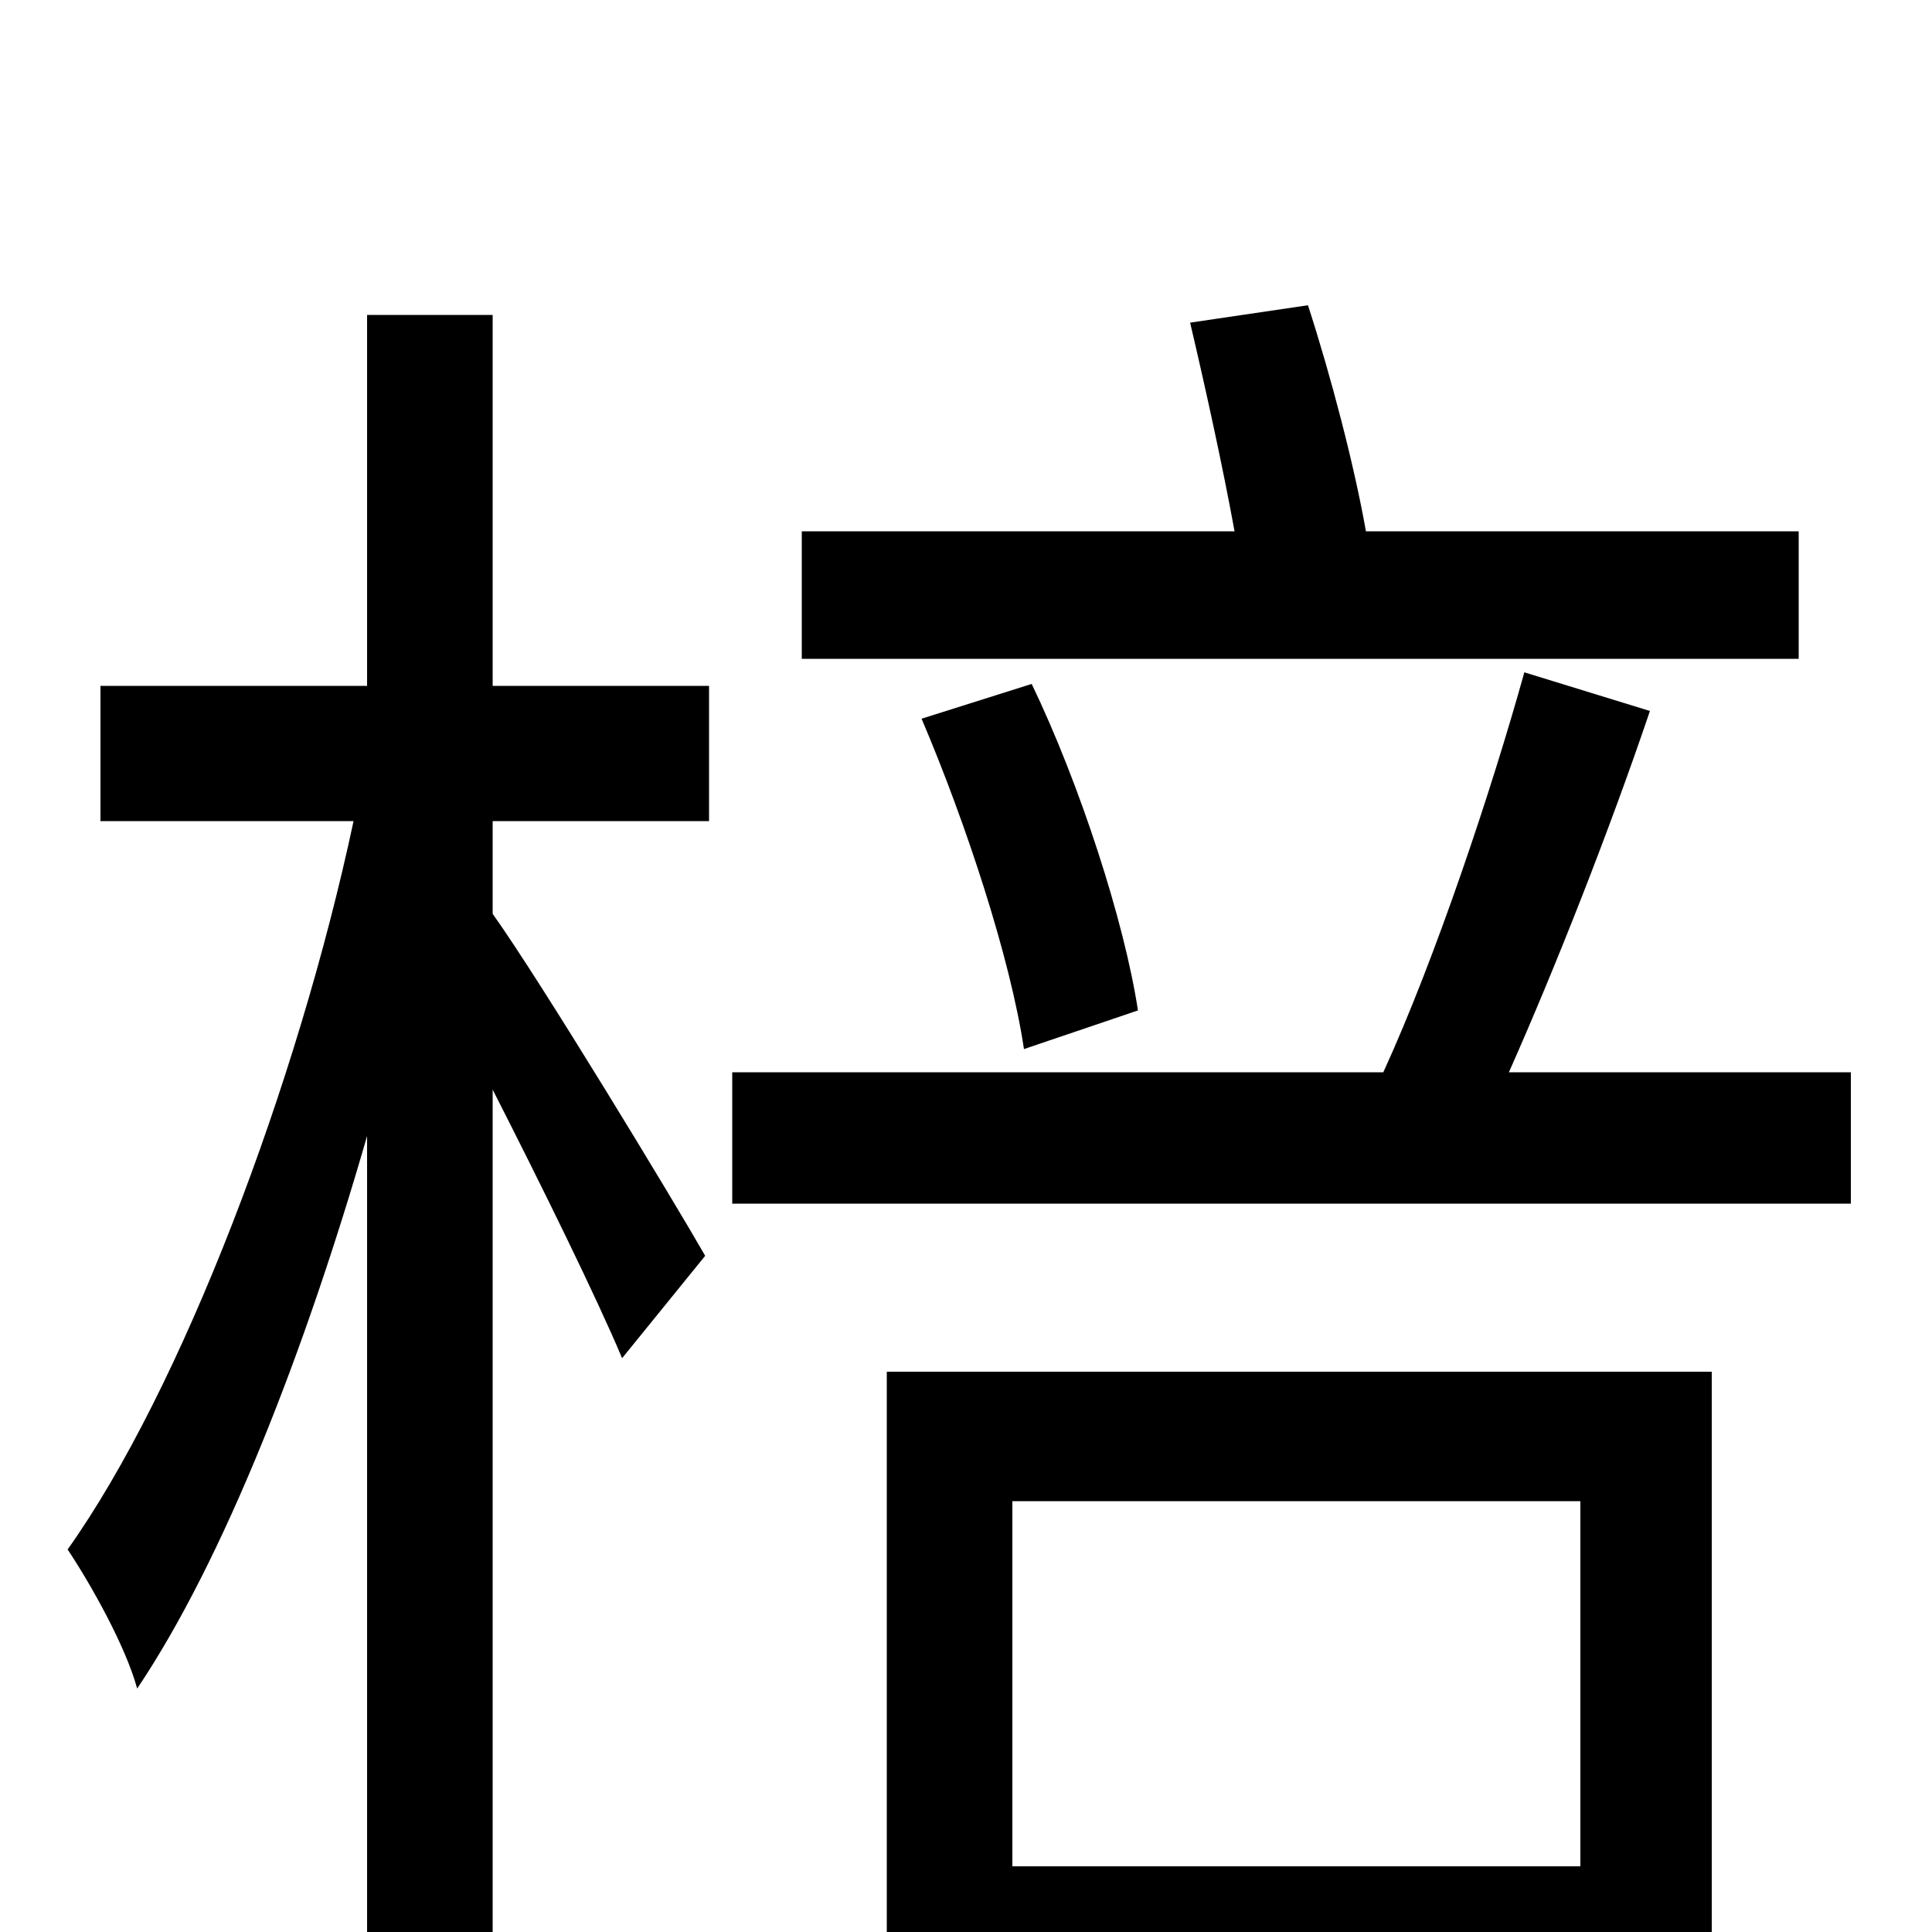 <svg xmlns="http://www.w3.org/2000/svg" viewBox="0 -1000 1000 1000">
	<path fill="#000000" d="M931 -725H707C701 -759 689 -805 677 -842L616 -833C624 -799 633 -758 639 -725H415V-659H931ZM589 -477C582 -523 559 -594 534 -646L477 -628C500 -574 523 -504 530 -457ZM255 -837H190V-645H52V-575H183C154 -439 94 -281 35 -198C47 -180 65 -148 71 -126C116 -193 158 -301 190 -412V76H255V-436C280 -387 309 -328 322 -297L365 -350C349 -378 280 -492 255 -527V-575H367V-645H255ZM818 -223V-34H524V-223ZM459 76H524V33H818V73H886V-290H459ZM781 -445C805 -499 833 -570 854 -632L789 -652C772 -591 743 -504 716 -445H379V-377H958V-445Z"/>
</svg>
